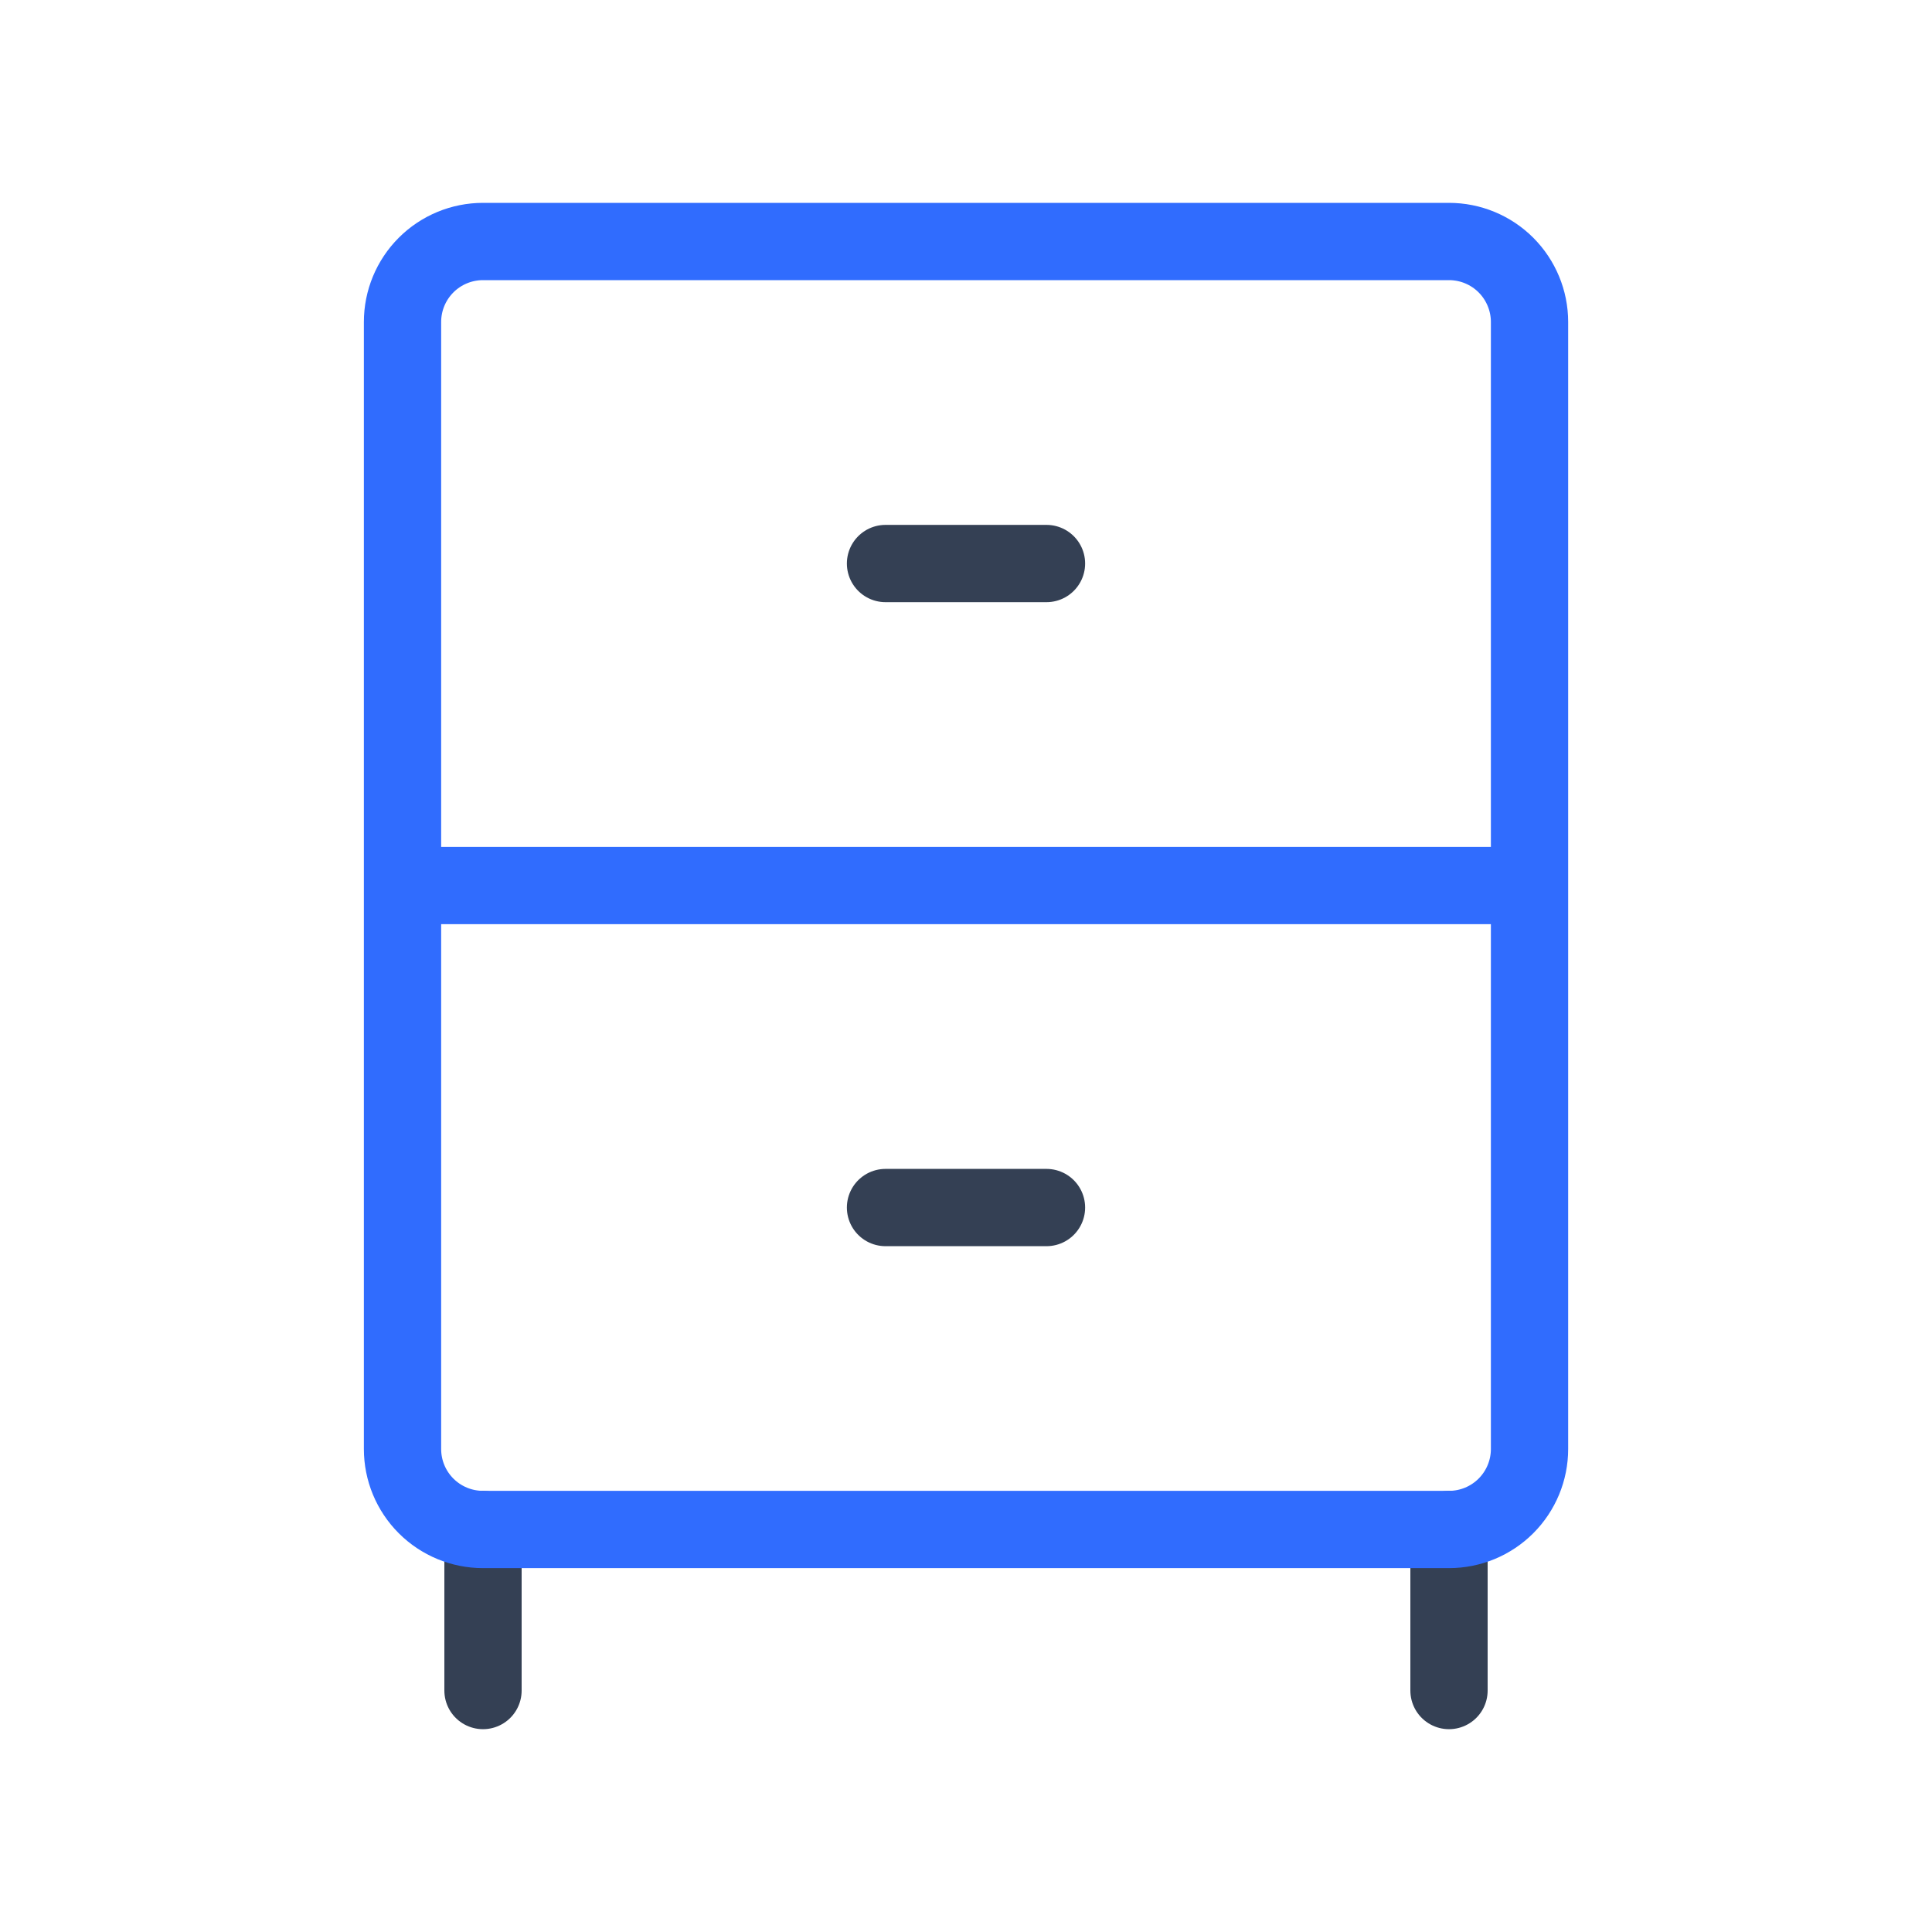 <svg width="50" height="50" viewBox="0 0 50 50" fill="none" xmlns="http://www.w3.org/2000/svg">
<path d="M37.5 39.584V43.751M22.917 14.584H27.083H22.917ZM22.917 31.251H27.083H22.917ZM12.5 39.584V43.751V39.584Z" stroke="#344054" stroke-width="2" stroke-linecap="round" stroke-linejoin="round"/>
<path d="M10.417 22.917H39.584V8.333C39.584 7.781 39.364 7.251 38.974 6.86C38.583 6.469 38.053 6.25 37.5 6.25H12.5C11.948 6.25 11.418 6.469 11.027 6.86C10.636 7.251 10.417 7.781 10.417 8.333V22.917ZM12.5 39.583H37.5C38.053 39.583 38.583 39.364 38.974 38.973C39.364 38.582 39.584 38.053 39.584 37.5V22.917H10.417V37.5C10.417 38.053 10.636 38.582 11.027 38.973C11.418 39.364 11.948 39.583 12.5 39.583Z" stroke="#306CFE" stroke-width="2" stroke-linecap="round" stroke-linejoin="round"/>
</svg>
